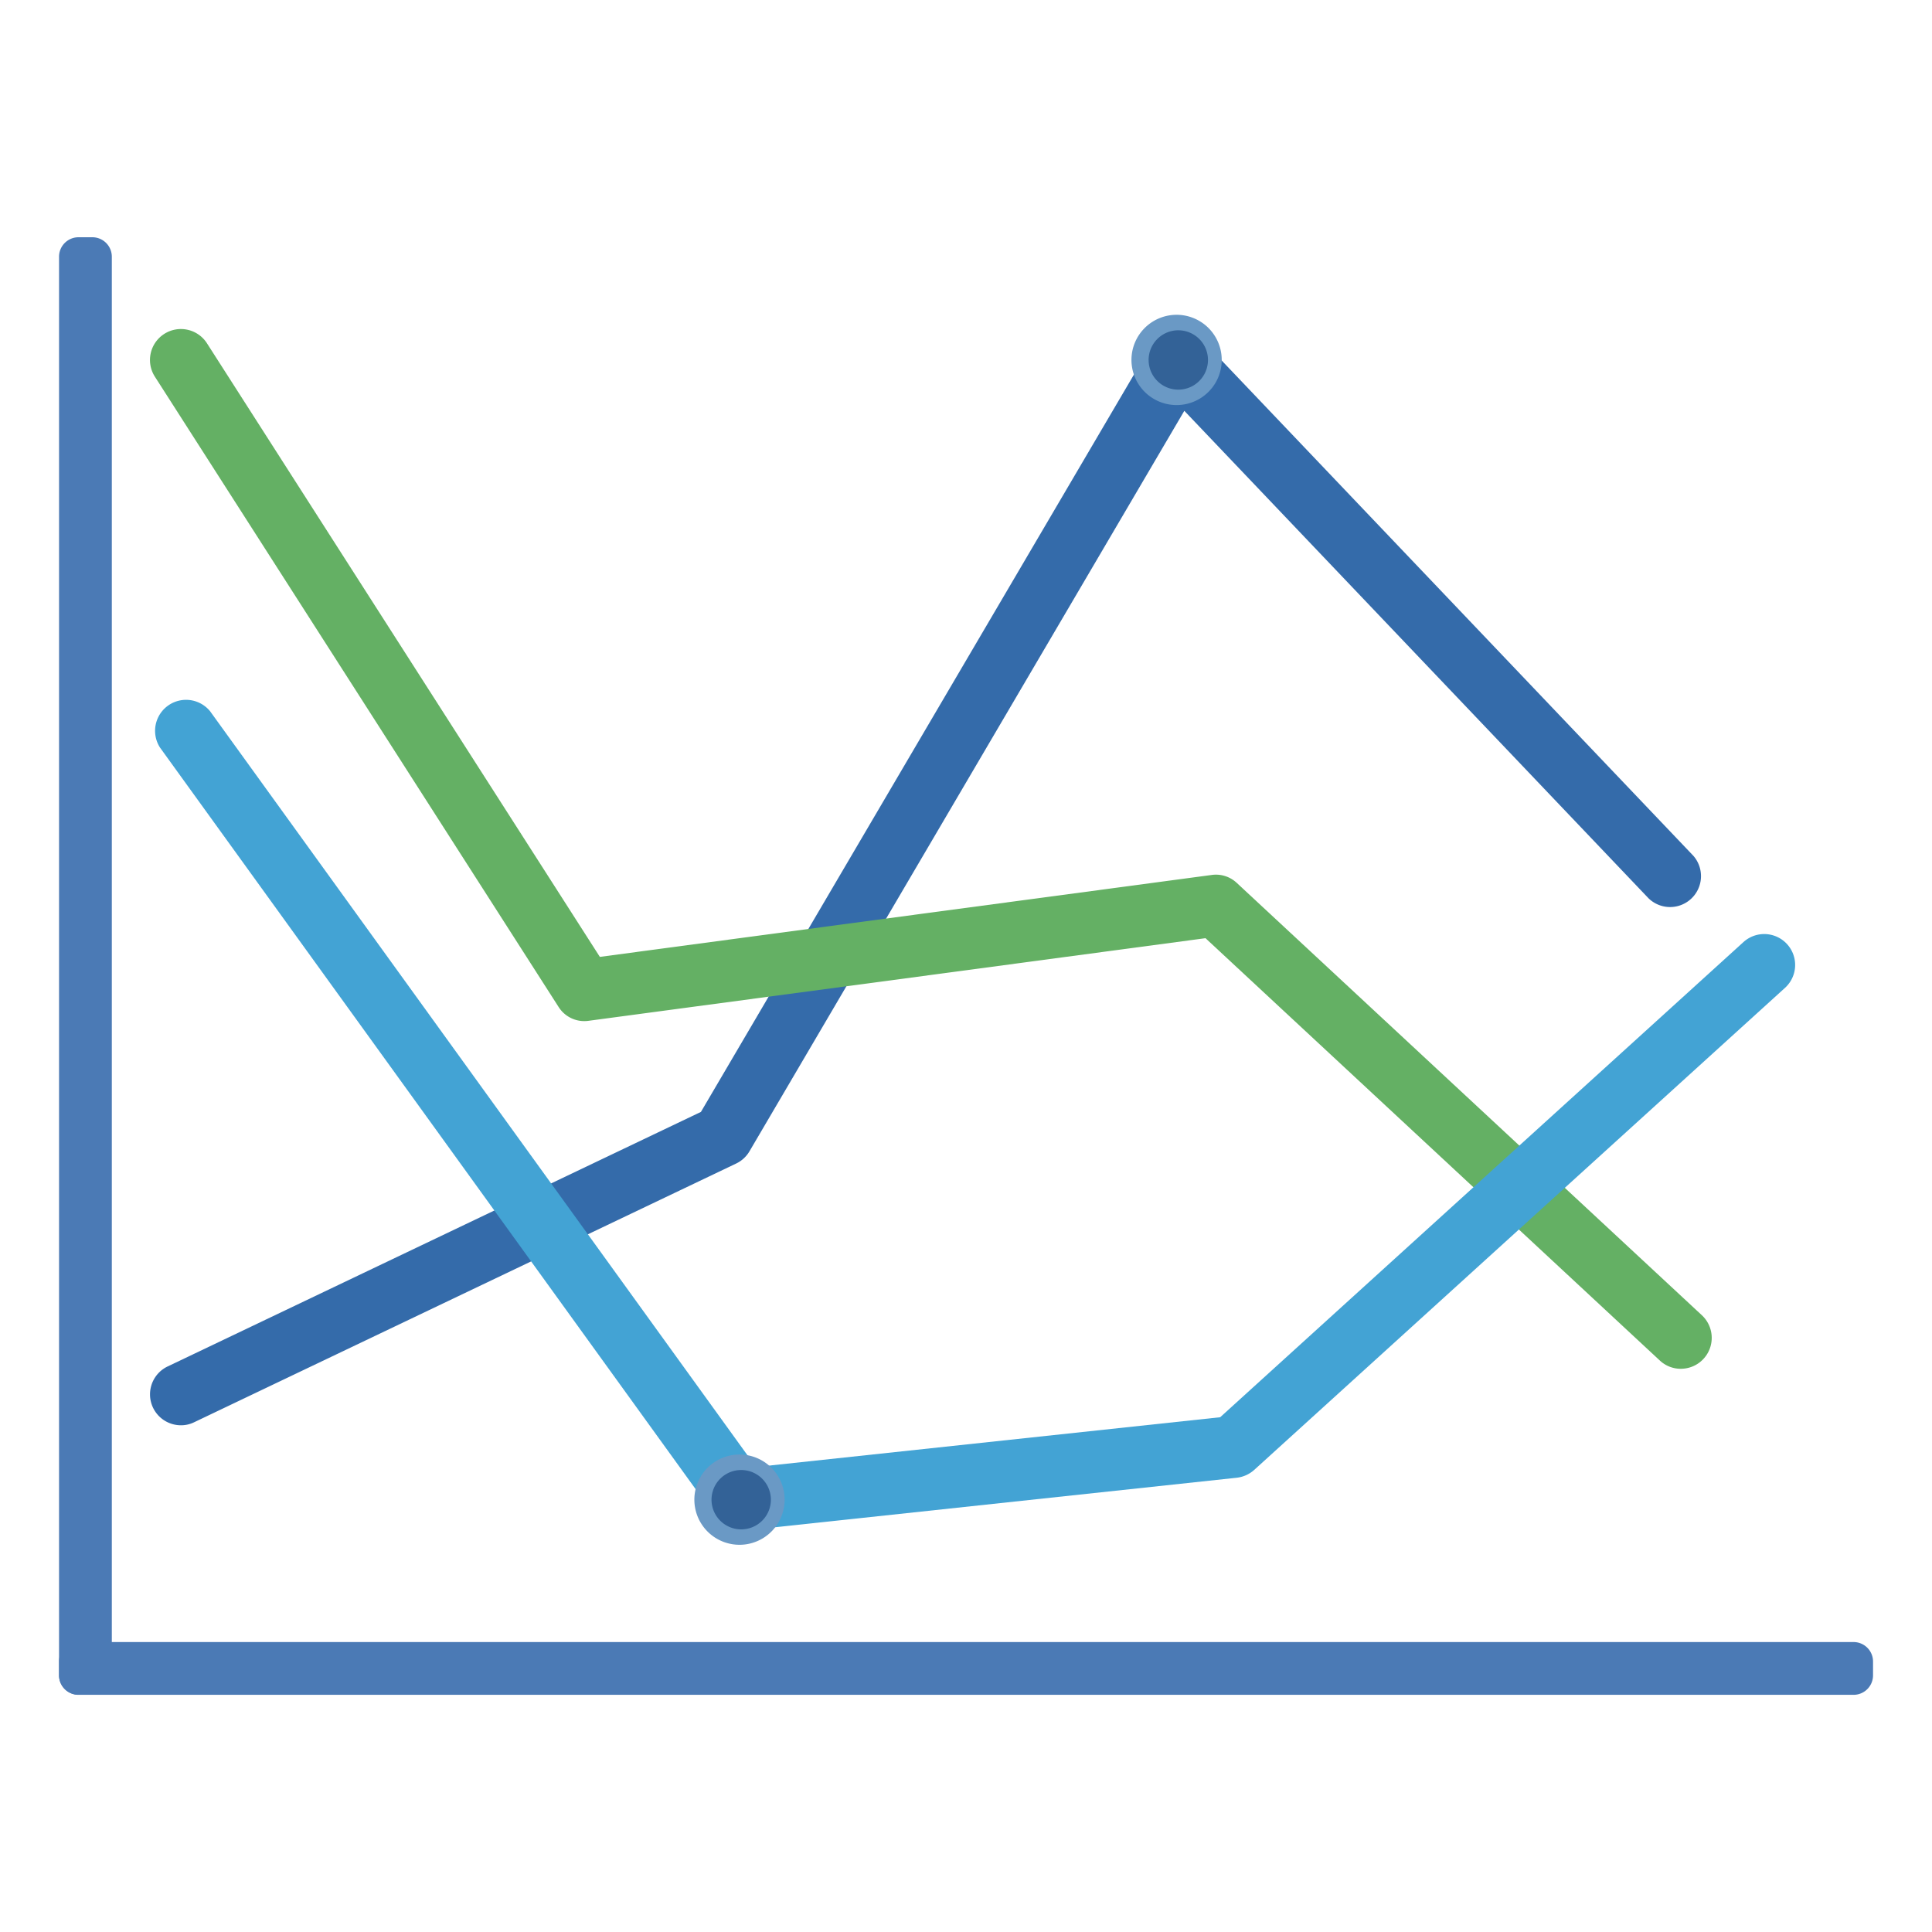 <?xml version="1.0" standalone="no"?><!DOCTYPE svg PUBLIC "-//W3C//DTD SVG 1.1//EN" "http://www.w3.org/Graphics/SVG/1.1/DTD/svg11.dtd"><svg t="1644543447745" class="icon" viewBox="0 0 1024 1024" version="1.1" xmlns="http://www.w3.org/2000/svg" p-id="1488" xmlns:xlink="http://www.w3.org/1999/xlink" width="200" height="200"><defs><style type="text/css"></style></defs><path d="M31.293 880.64v7.332c0 5.693 4.628 10.322 10.322 10.322h940.81a10.322 10.322 0 0 0 10.322-10.322V880.64a10.322 10.322 0 0 0-10.322-10.322H41.615a10.322 10.322 0 0 0-10.322 10.322z" fill="#4B7AB5" p-id="1489"></path><path d="M41.615 898.253h7.332a10.322 10.322 0 0 0 10.322-10.322V136.069a10.322 10.322 0 0 0-10.322-10.322h-7.332a10.322 10.322 0 0 0-10.322 10.322v751.862c0 5.693 4.628 10.322 10.322 10.322z" fill="#4B7AB5" p-id="1490"></path><path d="M95.928 755.425a16.384 16.384 0 0 1-7.086-31.171l282.665-134.922 238.961-406.897a16.425 16.425 0 0 1 25.969-2.99l261.079 274.145a16.384 16.384 0 0 1-23.716 22.569l-246.088-258.417-230.482 392.479a16.302 16.302 0 0 1-7.045 6.472l-287.212 137.093a15.688 15.688 0 0 1-7.045 1.638z" fill="#346BAA" p-id="1491"></path><path d="M890.88 725.484a16.179 16.179 0 0 1-11.141-4.383l-240.804-223.846-326.943 43.786a16.097 16.097 0 0 1-15.974-7.414L82.084 199.639a16.384 16.384 0 0 1 27.607-17.695l208.241 325.222 324.28-43.418a16.097 16.097 0 0 1 13.353 4.26l246.497 229.13a16.384 16.384 0 0 1-11.182 28.344z" fill="#64B064" p-id="1492"></path><path d="M392.929 811.254a16.343 16.343 0 0 1-13.271-6.799L84.787 396.206a16.425 16.425 0 0 1 26.583-19.21l289.3 400.548 246.047-26.378 277.504-251.986a16.384 16.384 0 0 1 22.036 24.248L664.781 779.059a16.712 16.712 0 0 1-9.298 4.178l-260.833 27.976-1.72 0.041z" fill="#43A3D4" p-id="1493"></path><path d="M624.599 190.792m-19.784 0a19.784 19.784 0 1 0 39.567 0 19.784 19.784 0 1 0-39.567 0Z" fill="#336297" p-id="1494"></path><path d="M624.599 214.671a23.921 23.921 0 1 1 0.041-47.8 23.921 23.921 0 0 1-0.041 47.8z m0-39.608a15.729 15.729 0 1 0 0.082 31.457 15.729 15.729 0 0 0-0.082-31.457z" fill="#6A99C5" p-id="1495"></path><path d="M392.929 794.87m-19.784 0a19.784 19.784 0 1 0 39.567 0 19.784 19.784 0 1 0-39.567 0Z" fill="#336297" p-id="1496"></path><path d="M392.929 818.749a23.921 23.921 0 1 1 0.041-47.8 23.921 23.921 0 0 1-0.041 47.8z m0-39.608a15.729 15.729 0 1 0 0.082 31.457 15.729 15.729 0 0 0-0.082-31.457z" fill="#6A99C5" p-id="1497"></path></svg>